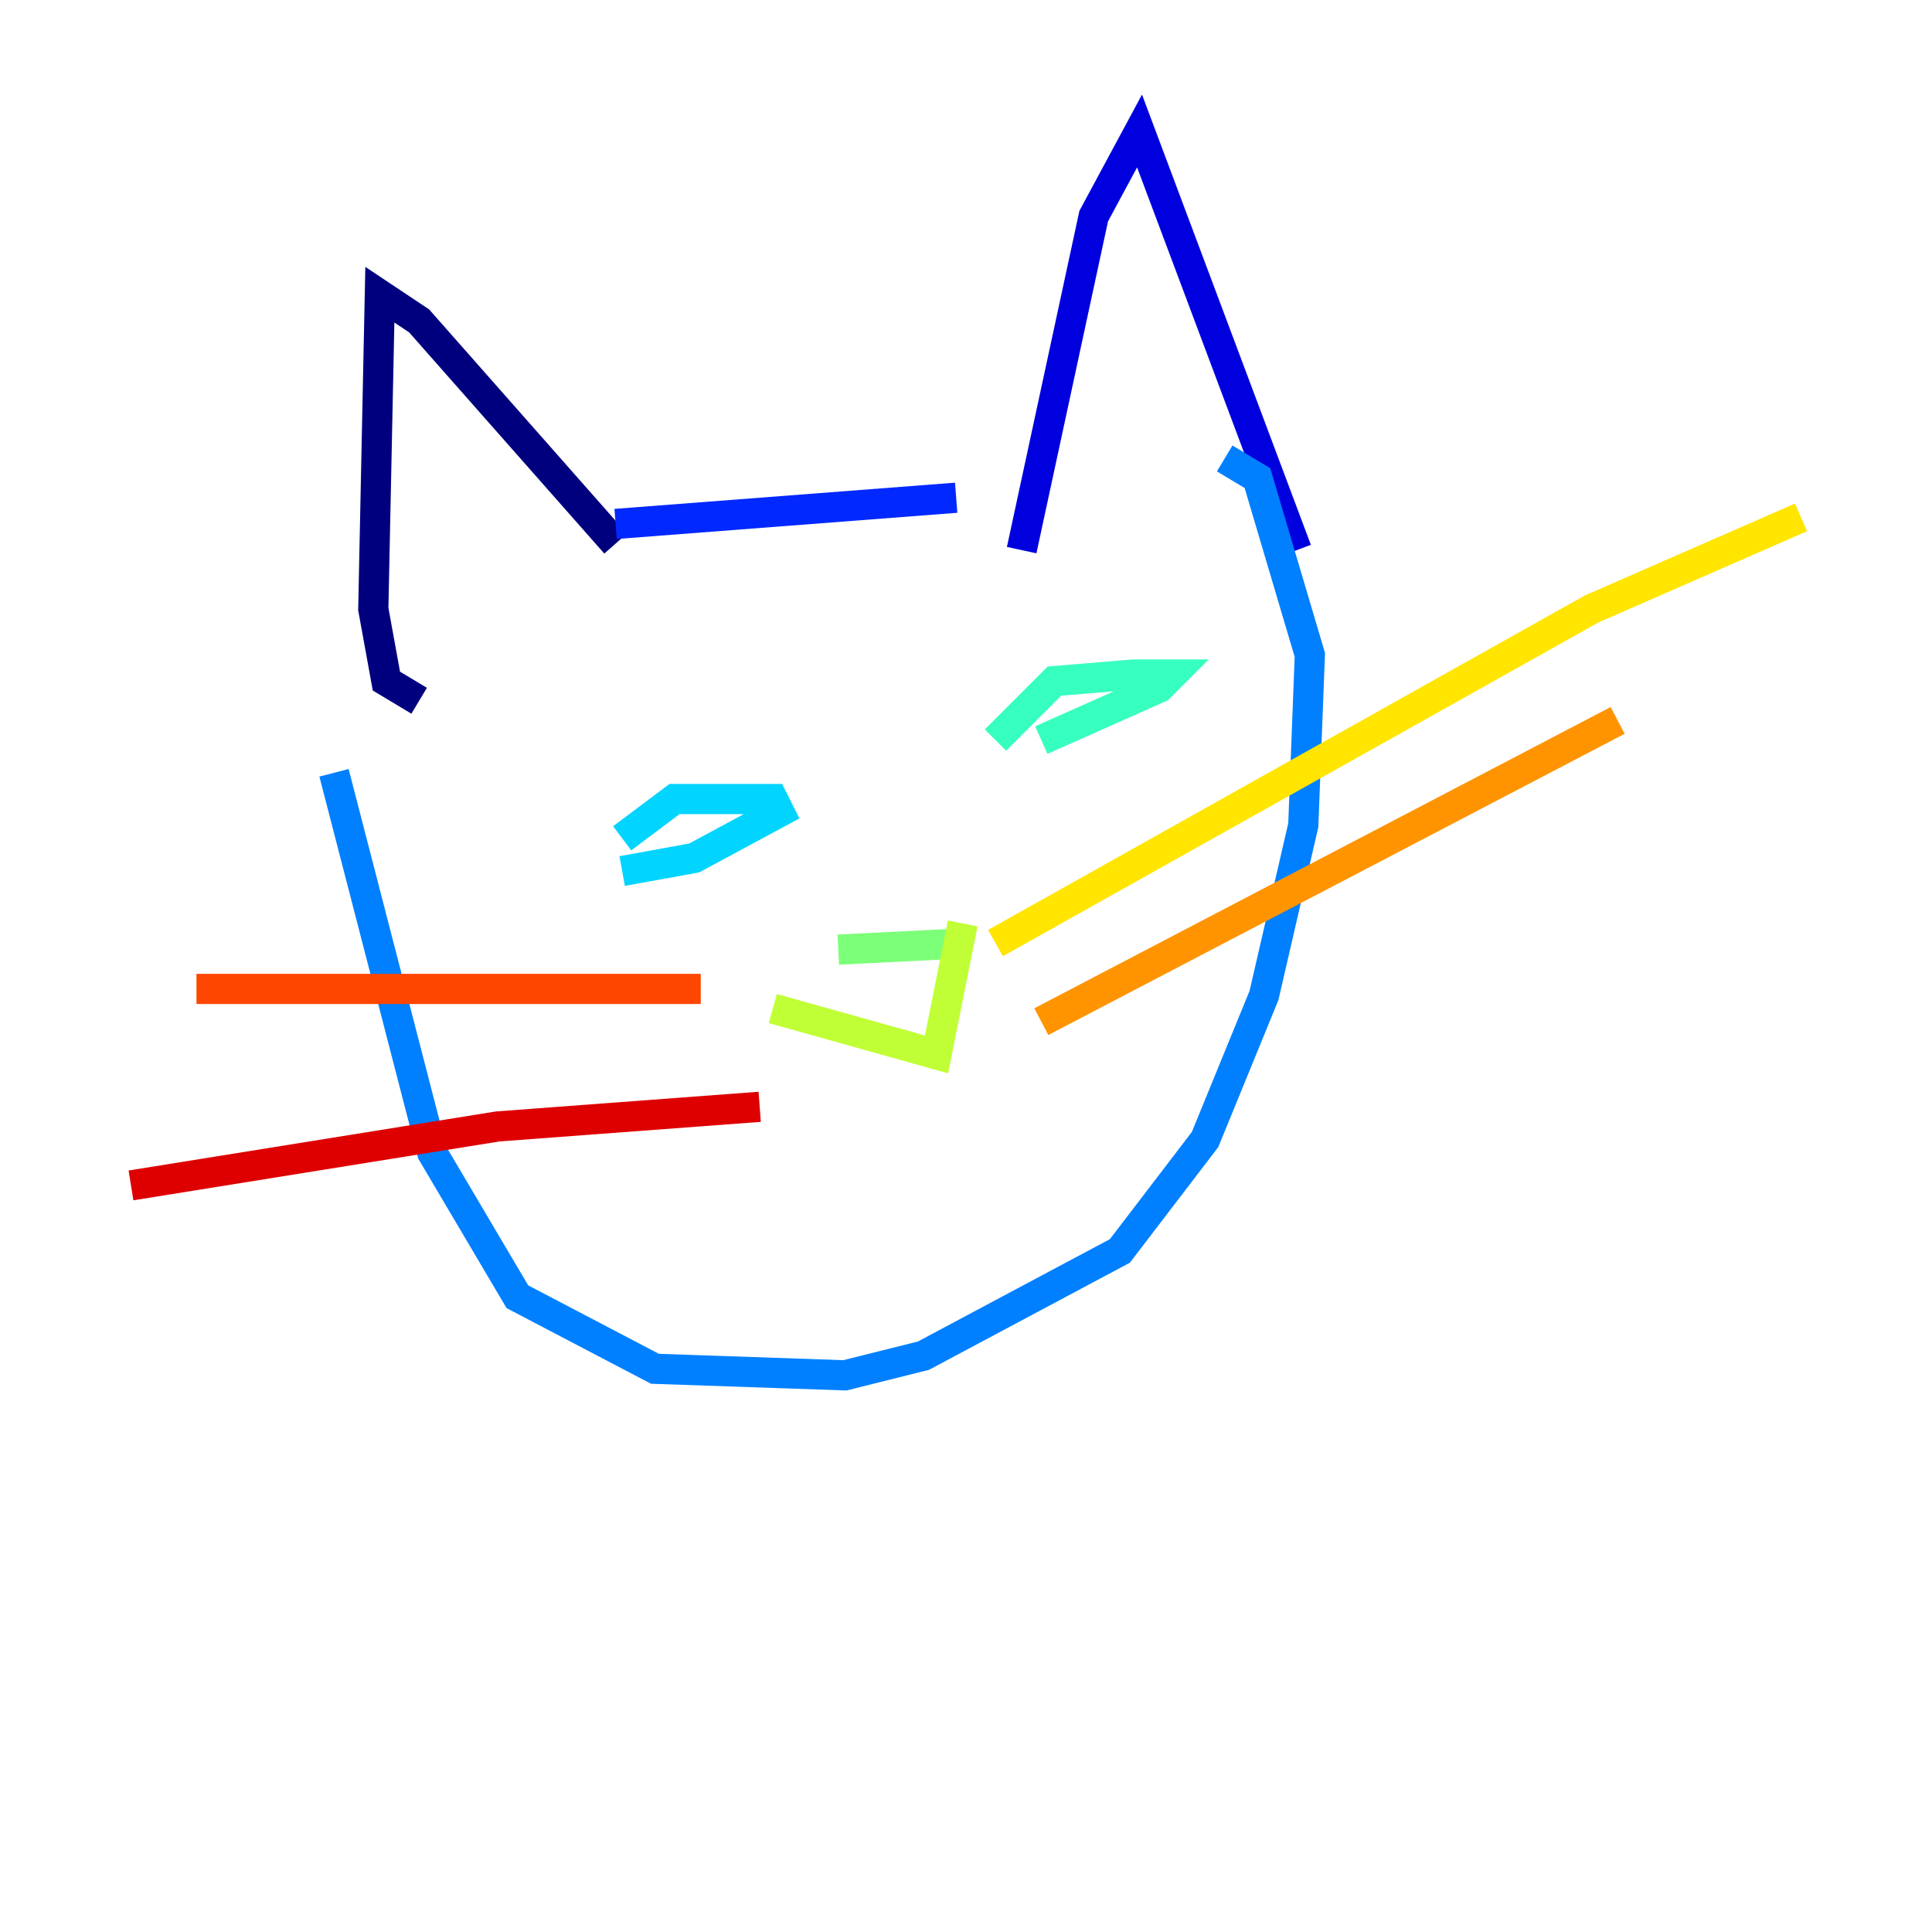 <?xml version="1.0" encoding="utf-8" ?>
<svg baseProfile="tiny" height="128" version="1.2" viewBox="0,0,128,128" width="128" xmlns="http://www.w3.org/2000/svg" xmlns:ev="http://www.w3.org/2001/xml-events" xmlns:xlink="http://www.w3.org/1999/xlink"><defs /><polyline fill="none" points="27.77,46.427 25.6,45.125 24.732,40.352 25.166,19.525 27.77,21.261 40.786,36.014" stroke="#00007f" stroke-width="2" /><polyline fill="none" points="67.688,36.447 72.461,14.319 75.498,8.678 85.912,36.447" stroke="#0000de" stroke-width="2" /><polyline fill="none" points="40.786,34.712 63.349,32.976" stroke="#0028ff" stroke-width="2" /><polyline fill="none" points="22.129,51.2 28.637,76.366 34.278,85.912 43.39,90.685 55.973,91.119 61.18,89.817 74.197,82.875 79.837,75.498 83.742,65.953 86.346,54.671 86.78,43.39 83.308,31.675 81.139,30.373" stroke="#0080ff" stroke-width="2" /><polyline fill="none" points="41.22,57.709 45.993,56.841 51.634,53.803 51.2,52.936 44.691,52.936 41.22,55.539" stroke="#00d4ff" stroke-width="2" /><polyline fill="none" points="68.99,49.031 76.8,45.559 77.668,44.691 75.064,44.691 69.858,45.125 65.953,49.031" stroke="#36ffc0" stroke-width="2" /><polyline fill="none" points="55.539,62.915 64.217,62.481" stroke="#7cff79" stroke-width="2" /><polyline fill="none" points="51.2,66.82 62.047,69.858 63.783,61.18" stroke="#c0ff36" stroke-width="2" /><polyline fill="none" points="65.953,62.481 105.437,40.352 119.322,34.278" stroke="#ffe500" stroke-width="2" /><polyline fill="none" points="68.99,67.688 107.173,47.729" stroke="#ff9400" stroke-width="2" /><polyline fill="none" points="46.427,65.519 13.017,65.519" stroke="#ff4600" stroke-width="2" /><polyline fill="none" points="50.332,73.329 32.976,74.63 8.678,78.536" stroke="#de0000" stroke-width="2" /><polyline fill="none" points="59.01,73.329 59.01,73.329" stroke="#7f0000" stroke-width="2" /></svg>